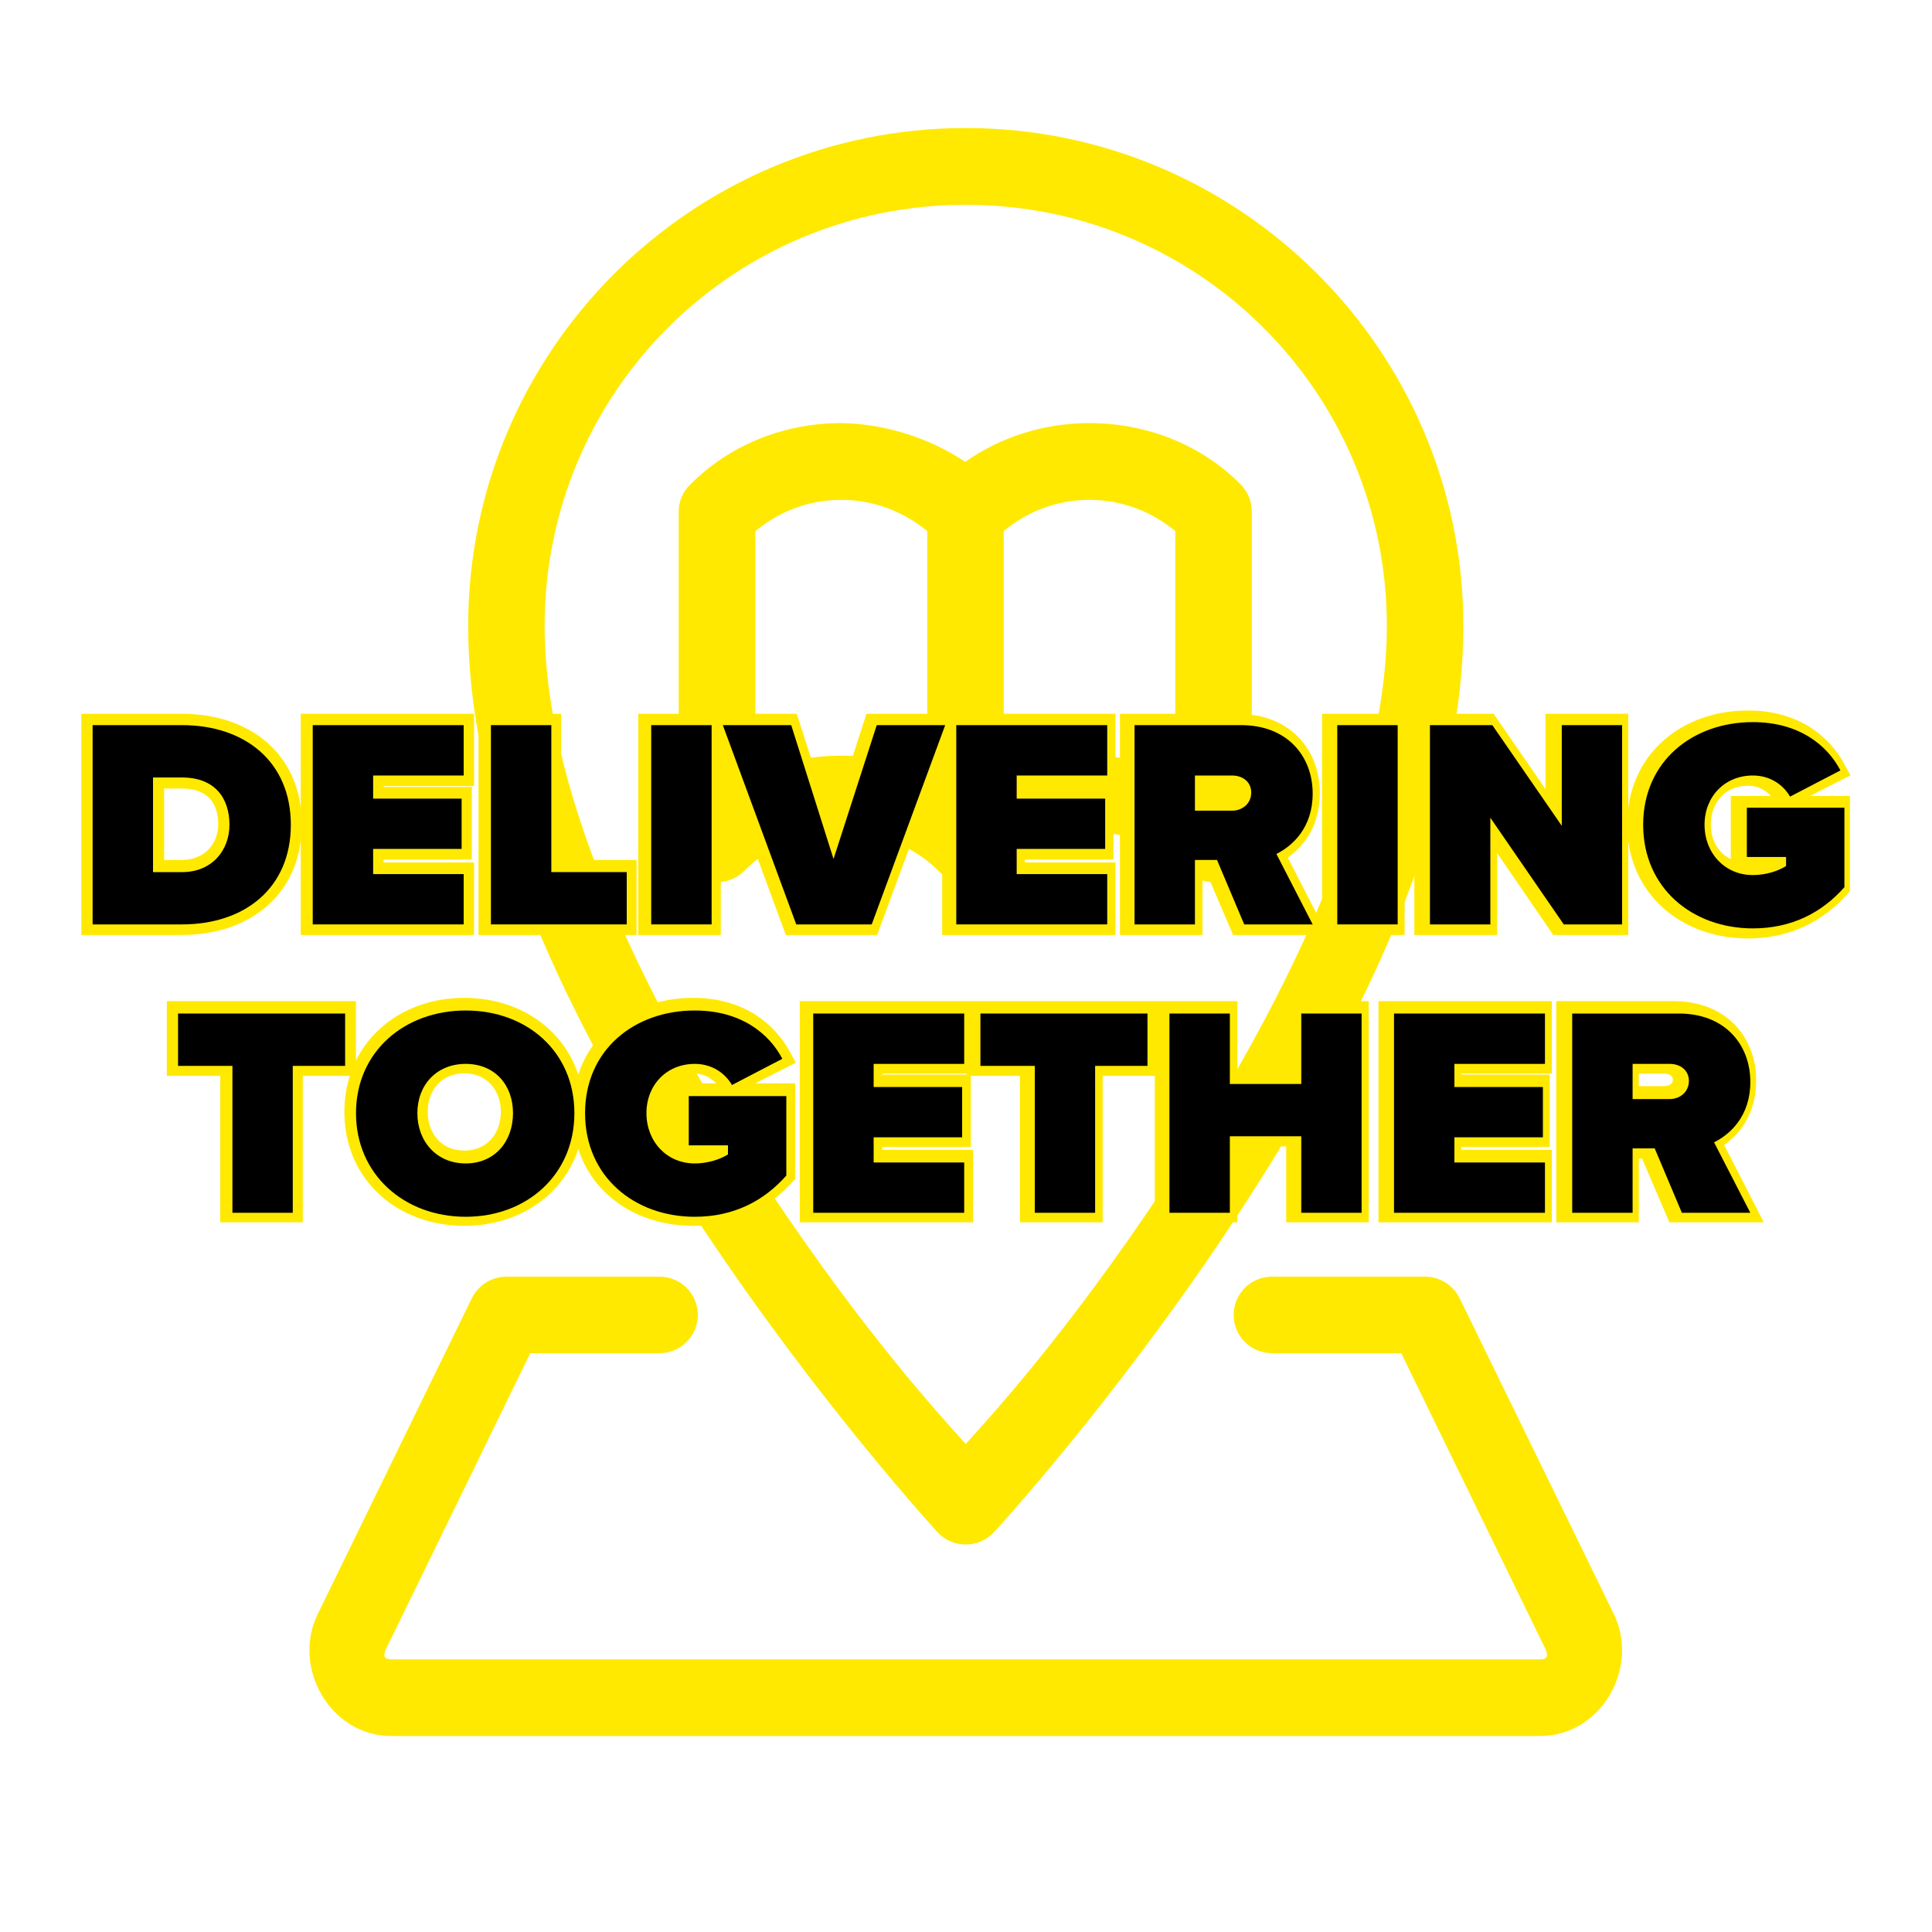 <svg xmlns="http://www.w3.org/2000/svg" xmlns:xlink="http://www.w3.org/1999/xlink" width="40" zoomAndPan="magnify" viewBox="0 0 30 30" height="40" preserveAspectRatio="xMidYMid meet" version="1.0"><defs><g/><clipPath id="dfbf61ce85"><path d="M 7 1.637 L 23 1.637 L 23 24 L 7 24 Z M 7 1.637 " clip-rule="nonzero"/></clipPath><clipPath id="8d1507e2e3"><path d="M 4.535 19 L 25.582 19 L 25.582 27 L 4.535 27 Z M 4.535 19 " clip-rule="nonzero"/></clipPath><clipPath id="a27488f74f"><path d="M 0.484 9 L 29.516 9 L 29.516 17 L 0.484 17 Z M 0.484 9 " clip-rule="nonzero"/></clipPath><clipPath id="38dd1d7f73"><path d="M 0.484 13 L 29.516 13 L 29.516 21 L 0.484 21 Z M 0.484 13 " clip-rule="nonzero"/></clipPath></defs><g clip-path="url(#dfbf61ce85)"><path fill="#ffe900" d="M 14.996 1.988 C 10.734 1.988 7.27 5.453 7.27 9.719 C 7.27 12.926 9.125 16.391 10.938 19.109 C 12.75 21.828 14.559 23.793 14.559 23.793 C 14.793 24.047 15.195 24.047 15.434 23.793 C 15.434 23.793 17.246 21.828 19.059 19.109 C 20.867 16.391 22.723 12.926 22.723 9.719 C 22.723 5.453 19.258 1.988 14.996 1.988 Z M 14.996 3.18 C 18.613 3.18 21.535 6.098 21.535 9.719 C 21.535 12.449 19.824 15.82 18.066 18.453 C 16.531 20.758 15.355 22.02 14.996 22.422 C 14.637 22.02 13.461 20.758 11.926 18.453 C 10.168 15.82 8.457 12.449 8.457 9.719 C 8.457 6.098 11.375 3.18 14.996 3.18 Z M 14.996 3.18 " fill-opacity="1" fill-rule="nonzero"/></g><path fill="#ffe900" d="M 13.062 6.57 C 12.137 6.57 11.301 6.934 10.715 7.527 C 10.602 7.637 10.539 7.785 10.539 7.941 L 10.539 13.102 C 10.539 13.633 11.184 13.898 11.559 13.52 C 11.914 13.16 12.449 12.918 13.062 12.918 C 13.676 12.918 14.211 13.16 14.57 13.52 C 14.812 13.766 15.176 13.758 15.422 13.512 C 15.773 13.156 16.305 12.918 16.918 12.918 C 17.531 12.918 18.066 13.16 18.422 13.52 C 18.793 13.895 19.434 13.629 19.438 13.102 L 19.438 7.941 C 19.438 7.785 19.375 7.637 19.27 7.527 C 18.684 6.93 17.84 6.57 16.918 6.57 C 16.195 6.57 15.527 6.793 14.988 7.172 C 14.426 6.793 13.719 6.578 13.062 6.57 Z M 13.062 7.762 C 13.598 7.762 14.047 7.961 14.398 8.246 L 14.398 12.004 C 13.988 11.832 13.539 11.734 13.062 11.734 C 12.586 11.734 12.137 11.832 11.73 12.004 L 11.73 8.246 C 12.078 7.961 12.527 7.762 13.062 7.762 Z M 16.918 7.762 C 17.449 7.762 17.902 7.961 18.25 8.246 L 18.25 12.004 C 17.844 11.832 17.391 11.734 16.918 11.734 C 16.441 11.734 15.992 11.832 15.586 12.004 L 15.586 8.246 C 15.93 7.961 16.383 7.762 16.918 7.762 Z M 16.918 7.762 " fill-opacity="1" fill-rule="nonzero"/><g clip-path="url(#8d1507e2e3)"><path fill="#ffe900" d="M 7.863 19.824 C 7.637 19.824 7.43 19.953 7.328 20.156 L 4.934 25.062 C 4.527 25.895 5.129 26.957 6.078 26.957 L 23.914 26.957 C 24.863 26.957 25.465 25.895 25.059 25.062 L 22.664 20.156 C 22.562 19.953 22.355 19.824 22.129 19.824 L 19.75 19.824 C 19.422 19.824 19.156 20.09 19.156 20.418 C 19.156 20.746 19.422 21.012 19.75 21.012 L 21.758 21.012 L 23.988 25.586 C 24.051 25.711 24.031 25.766 23.914 25.766 L 6.078 25.766 C 5.961 25.766 5.941 25.711 6.004 25.586 L 8.234 21.012 L 10.242 21.012 C 10.57 21.012 10.836 20.746 10.836 20.418 C 10.836 20.09 10.57 19.824 10.242 19.824 Z M 7.863 19.824 " fill-opacity="1" fill-rule="nonzero"/></g><g clip-path="url(#a27488f74f)"><path stroke-linecap="butt" transform="matrix(0.124, 0, 0, 0.124, 1.188, 10.871)" fill="none" stroke-linejoin="miter" d="M 13.183 28.012 C 20.97 28.012 26.811 23.49 26.811 15.546 C 26.811 7.57 20.97 3.111 13.152 3.111 L 2.004 3.111 L 2.004 28.012 Z M 9.572 9.674 L 13.183 9.674 C 17.202 9.674 19.149 12.154 19.149 15.546 C 19.149 18.654 16.92 21.418 13.152 21.418 L 9.572 21.418 Z M 48.383 28.012 L 48.383 21.732 L 37.048 21.732 L 37.048 18.56 L 48.101 18.56 L 48.101 12.28 L 37.048 12.28 L 37.048 9.36 L 48.383 9.36 L 48.383 3.111 L 29.48 3.111 L 29.48 28.012 Z M 68.731 28.012 L 68.731 21.418 L 59.279 21.418 L 59.279 3.111 L 51.743 3.111 L 51.743 28.012 Z M 79.282 28.012 L 79.282 3.111 L 71.746 3.111 L 71.746 28.012 Z M 99.284 28.012 L 108.485 3.111 L 99.944 3.111 L 94.543 19.847 L 89.173 3.111 L 80.632 3.111 L 89.801 28.012 Z M 128.707 28.012 L 128.707 21.732 L 117.371 21.732 L 117.371 18.56 L 128.456 18.56 L 128.456 12.28 L 117.371 12.28 L 117.371 9.36 L 128.707 9.36 L 128.707 3.111 L 109.803 3.111 L 109.803 28.012 Z M 154.361 28.012 L 149.84 19.188 C 151.818 18.215 154.299 15.954 154.299 11.652 C 154.299 6.973 151.19 3.111 145.349 3.111 L 132.067 3.111 L 132.067 28.012 L 139.603 28.012 L 139.603 20.004 L 142.335 20.004 L 145.758 28.012 Z M 146.668 11.526 C 146.668 12.908 145.475 13.724 144.187 13.724 L 139.603 13.724 L 139.603 9.36 L 144.187 9.36 C 145.475 9.36 146.668 10.207 146.668 11.526 Z M 164.912 28.012 L 164.912 3.111 L 157.376 3.111 L 157.376 28.012 Z M 192.922 28.012 L 192.922 3.111 L 185.354 3.111 L 185.354 15.64 L 176.719 3.111 L 168.931 3.111 L 168.931 28.012 L 176.499 28.012 L 176.499 14.635 L 185.668 28.012 Z M 195.591 15.577 C 195.591 23.521 201.777 28.451 209.313 28.451 C 214.18 28.451 217.917 26.473 220.68 23.396 L 220.68 13.41 L 208.559 13.41 L 208.559 19.596 L 213.364 19.596 L 213.364 20.695 C 212.39 21.386 210.914 21.794 209.313 21.794 C 205.67 21.794 203.253 19.031 203.253 15.577 C 203.253 12.091 205.67 9.328 209.313 9.328 C 211.417 9.328 213.081 10.521 213.898 12.06 L 220.24 8.826 C 218.513 5.591 215.091 2.703 209.313 2.703 C 201.777 2.703 195.591 7.57 195.591 15.577 Z M 195.591 15.577 " stroke="#ffe900" stroke-width="2.8" stroke-opacity="1" stroke-miterlimit="4"/></g><g clip-path="url(#38dd1d7f73)"><path stroke-linecap="butt" transform="matrix(0.124, 0, 0, 0.124, 1.188, 10.871)" fill="none" stroke-linejoin="miter" d="M 26.937 63.997 L 26.937 45.659 L 33.593 45.659 L 33.593 39.096 L 12.712 39.096 L 12.712 45.659 L 19.4 45.659 L 19.4 63.997 Z M 34.944 51.562 C 34.944 59.224 40.879 64.437 48.572 64.437 C 56.234 64.437 62.168 59.224 62.168 51.562 C 62.168 43.901 56.234 38.688 48.572 38.688 C 40.879 38.688 34.944 43.901 34.944 51.562 Z M 54.538 51.562 C 54.538 55.048 52.183 57.811 48.572 57.811 C 44.929 57.811 42.574 55.048 42.574 51.562 C 42.574 48.108 44.929 45.345 48.572 45.345 C 52.183 45.345 54.538 48.108 54.538 51.562 Z M 63.519 51.562 C 63.519 59.507 69.673 64.437 77.209 64.437 C 82.108 64.437 85.845 62.458 88.608 59.413 L 88.608 49.396 L 76.487 49.396 L 76.487 55.582 L 81.291 55.582 L 81.291 56.681 C 80.318 57.403 78.842 57.811 77.209 57.811 C 73.598 57.811 71.18 55.048 71.18 51.562 C 71.18 48.108 73.598 45.345 77.209 45.345 C 79.345 45.345 81.009 46.538 81.825 48.045 L 88.168 44.811 C 86.441 41.608 83.019 38.688 77.209 38.688 C 69.673 38.688 63.519 43.587 63.519 51.562 Z M 110.871 63.997 L 110.871 57.717 L 99.504 57.717 L 99.504 54.545 L 110.589 54.545 L 110.589 48.297 L 99.504 48.297 L 99.504 45.376 L 110.871 45.376 L 110.871 39.096 L 91.968 39.096 L 91.968 63.997 Z M 127.105 63.997 L 127.105 45.659 L 133.731 45.659 L 133.731 39.096 L 112.881 39.096 L 112.881 45.659 L 119.538 45.659 L 119.538 63.997 Z M 160.422 63.997 L 160.422 39.096 L 152.886 39.096 L 152.886 47.92 L 143.968 47.92 L 143.968 39.096 L 136.431 39.096 L 136.431 63.997 L 143.968 63.997 L 143.968 54.483 L 152.886 54.483 L 152.886 63.997 Z M 183.344 63.997 L 183.344 57.717 L 172.009 57.717 L 172.009 54.545 L 183.093 54.545 L 183.093 48.297 L 172.009 48.297 L 172.009 45.376 L 183.344 45.376 L 183.344 39.096 L 164.441 39.096 L 164.441 63.997 Z M 208.999 63.997 L 204.477 55.173 C 206.455 54.231 208.936 51.939 208.936 47.637 C 208.936 42.99 205.827 39.096 199.987 39.096 L 186.704 39.096 L 186.704 63.997 L 194.241 63.997 L 194.241 56.021 L 196.972 56.021 L 200.395 63.997 Z M 201.306 47.543 C 201.306 48.925 200.113 49.741 198.825 49.741 L 194.241 49.741 L 194.241 45.376 L 198.825 45.376 C 200.113 45.376 201.306 46.193 201.306 47.543 Z M 201.306 47.543 " stroke="#ffe900" stroke-width="2.8" stroke-opacity="1" stroke-miterlimit="4"/></g><g fill="#000000" fill-opacity="1"><g transform="translate(1.188, 14.354)"><g><path d="M 1.641 0 C 2.609 0 3.328 -0.562 3.328 -1.547 C 3.328 -2.531 2.609 -3.094 1.641 -3.094 L 0.25 -3.094 L 0.25 0 Z M 1.188 -2.281 L 1.641 -2.281 C 2.141 -2.281 2.375 -1.969 2.375 -1.547 C 2.375 -1.156 2.109 -0.812 1.641 -0.812 L 1.188 -0.812 Z M 1.188 -2.281 "/></g></g></g><g fill="#000000" fill-opacity="1"><g transform="translate(4.606, 14.354)"><g><path d="M 2.594 0 L 2.594 -0.781 L 1.188 -0.781 L 1.188 -1.172 L 2.562 -1.172 L 2.562 -1.953 L 1.188 -1.953 L 1.188 -2.312 L 2.594 -2.312 L 2.594 -3.094 L 0.25 -3.094 L 0.25 0 Z M 2.594 0 "/></g></g></g><g fill="#000000" fill-opacity="1"><g transform="translate(7.373, 14.354)"><g><path d="M 2.359 0 L 2.359 -0.812 L 1.188 -0.812 L 1.188 -3.094 L 0.25 -3.094 L 0.25 0 Z M 2.359 0 "/></g></g></g><g fill="#000000" fill-opacity="1"><g transform="translate(9.862, 14.354)"><g><path d="M 1.188 0 L 1.188 -3.094 L 0.25 -3.094 L 0.25 0 Z M 1.188 0 "/></g></g></g><g fill="#000000" fill-opacity="1"><g transform="translate(11.302, 14.354)"><g><path d="M 2.234 0 L 3.375 -3.094 L 2.312 -3.094 L 1.641 -1.016 L 0.984 -3.094 L -0.078 -3.094 L 1.062 0 Z M 2.234 0 "/></g></g></g><g fill="#000000" fill-opacity="1"><g transform="translate(14.599, 14.354)"><g><path d="M 2.594 0 L 2.594 -0.781 L 1.188 -0.781 L 1.188 -1.172 L 2.562 -1.172 L 2.562 -1.953 L 1.188 -1.953 L 1.188 -2.312 L 2.594 -2.312 L 2.594 -3.094 L 0.25 -3.094 L 0.25 0 Z M 2.594 0 "/></g></g></g><g fill="#000000" fill-opacity="1"><g transform="translate(17.367, 14.354)"><g><path d="M 3.016 0 L 2.453 -1.094 C 2.703 -1.219 3.016 -1.5 3.016 -2.031 C 3.016 -2.609 2.625 -3.094 1.906 -3.094 L 0.25 -3.094 L 0.25 0 L 1.188 0 L 1.188 -1 L 1.531 -1 L 1.953 0 Z M 2.062 -2.047 C 2.062 -1.875 1.922 -1.766 1.766 -1.766 L 1.188 -1.766 L 1.188 -2.312 L 1.766 -2.312 C 1.922 -2.312 2.062 -2.219 2.062 -2.047 Z M 2.062 -2.047 "/></g></g></g><g fill="#000000" fill-opacity="1"><g transform="translate(20.515, 14.354)"><g><path d="M 1.188 0 L 1.188 -3.094 L 0.25 -3.094 L 0.25 0 Z M 1.188 0 "/></g></g></g><g fill="#000000" fill-opacity="1"><g transform="translate(21.954, 14.354)"><g><path d="M 3.234 0 L 3.234 -3.094 L 2.297 -3.094 L 2.297 -1.531 L 1.219 -3.094 L 0.25 -3.094 L 0.25 0 L 1.188 0 L 1.188 -1.656 L 2.328 0 Z M 3.234 0 "/></g></g></g><g fill="#000000" fill-opacity="1"><g transform="translate(25.437, 14.354)"><g><path d="M 0.078 -1.547 C 0.078 -0.562 0.844 0.062 1.781 0.062 C 2.391 0.062 2.859 -0.188 3.203 -0.578 L 3.203 -1.812 L 1.688 -1.812 L 1.688 -1.047 L 2.297 -1.047 L 2.297 -0.906 C 2.172 -0.828 1.984 -0.766 1.781 -0.766 C 1.344 -0.766 1.031 -1.109 1.031 -1.547 C 1.031 -1.984 1.344 -2.312 1.781 -2.312 C 2.047 -2.312 2.25 -2.172 2.359 -1.984 L 3.141 -2.391 C 2.938 -2.781 2.5 -3.141 1.781 -3.141 C 0.844 -3.141 0.078 -2.531 0.078 -1.547 Z M 0.078 -1.547 "/></g></g></g><g fill="#000000" fill-opacity="1"><g transform="translate(2.687, 18.832)"><g><path d="M 1.859 0 L 1.859 -2.281 L 2.672 -2.281 L 2.672 -3.094 L 0.078 -3.094 L 0.078 -2.281 L 0.922 -2.281 L 0.922 0 Z M 1.859 0 "/></g></g></g><g fill="#000000" fill-opacity="1"><g transform="translate(5.45, 18.832)"><g><path d="M 0.078 -1.547 C 0.078 -0.594 0.828 0.062 1.781 0.062 C 2.734 0.062 3.469 -0.594 3.469 -1.547 C 3.469 -2.5 2.734 -3.141 1.781 -3.141 C 0.828 -3.141 0.078 -2.5 0.078 -1.547 Z M 2.516 -1.547 C 2.516 -1.109 2.234 -0.766 1.781 -0.766 C 1.328 -0.766 1.031 -1.109 1.031 -1.547 C 1.031 -1.984 1.328 -2.312 1.781 -2.312 C 2.234 -2.312 2.516 -1.984 2.516 -1.547 Z M 2.516 -1.547 "/></g></g></g><g fill="#000000" fill-opacity="1"><g transform="translate(9.007, 18.832)"><g><path d="M 0.078 -1.547 C 0.078 -0.562 0.844 0.062 1.781 0.062 C 2.391 0.062 2.859 -0.188 3.203 -0.578 L 3.203 -1.812 L 1.688 -1.812 L 1.688 -1.047 L 2.297 -1.047 L 2.297 -0.906 C 2.172 -0.828 1.984 -0.766 1.781 -0.766 C 1.344 -0.766 1.031 -1.109 1.031 -1.547 C 1.031 -1.984 1.344 -2.312 1.781 -2.312 C 2.047 -2.312 2.25 -2.172 2.359 -1.984 L 3.141 -2.391 C 2.938 -2.781 2.5 -3.141 1.781 -3.141 C 0.844 -3.141 0.078 -2.531 0.078 -1.547 Z M 0.078 -1.547 "/></g></g></g><g fill="#000000" fill-opacity="1"><g transform="translate(12.378, 18.832)"><g><path d="M 2.594 0 L 2.594 -0.781 L 1.188 -0.781 L 1.188 -1.172 L 2.562 -1.172 L 2.562 -1.953 L 1.188 -1.953 L 1.188 -2.312 L 2.594 -2.312 L 2.594 -3.094 L 0.25 -3.094 L 0.25 0 Z M 2.594 0 "/></g></g></g><g fill="#000000" fill-opacity="1"><g transform="translate(15.146, 18.832)"><g><path d="M 1.859 0 L 1.859 -2.281 L 2.672 -2.281 L 2.672 -3.094 L 0.078 -3.094 L 0.078 -2.281 L 0.922 -2.281 L 0.922 0 Z M 1.859 0 "/></g></g></g><g fill="#000000" fill-opacity="1"><g transform="translate(17.909, 18.832)"><g><path d="M 3.234 0 L 3.234 -3.094 L 2.297 -3.094 L 2.297 -2 L 1.188 -2 L 1.188 -3.094 L 0.25 -3.094 L 0.25 0 L 1.188 0 L 1.188 -1.188 L 2.297 -1.188 L 2.297 0 Z M 3.234 0 "/></g></g></g><g fill="#000000" fill-opacity="1"><g transform="translate(21.396, 18.832)"><g><path d="M 2.594 0 L 2.594 -0.781 L 1.188 -0.781 L 1.188 -1.172 L 2.562 -1.172 L 2.562 -1.953 L 1.188 -1.953 L 1.188 -2.312 L 2.594 -2.312 L 2.594 -3.094 L 0.25 -3.094 L 0.25 0 Z M 2.594 0 "/></g></g></g><g fill="#000000" fill-opacity="1"><g transform="translate(24.163, 18.832)"><g><path d="M 3.016 0 L 2.453 -1.094 C 2.703 -1.219 3.016 -1.5 3.016 -2.031 C 3.016 -2.609 2.625 -3.094 1.906 -3.094 L 0.25 -3.094 L 0.25 0 L 1.188 0 L 1.188 -1 L 1.531 -1 L 1.953 0 Z M 2.062 -2.047 C 2.062 -1.875 1.922 -1.766 1.766 -1.766 L 1.188 -1.766 L 1.188 -2.312 L 1.766 -2.312 C 1.922 -2.312 2.062 -2.219 2.062 -2.047 Z M 2.062 -2.047 "/></g></g></g></svg>